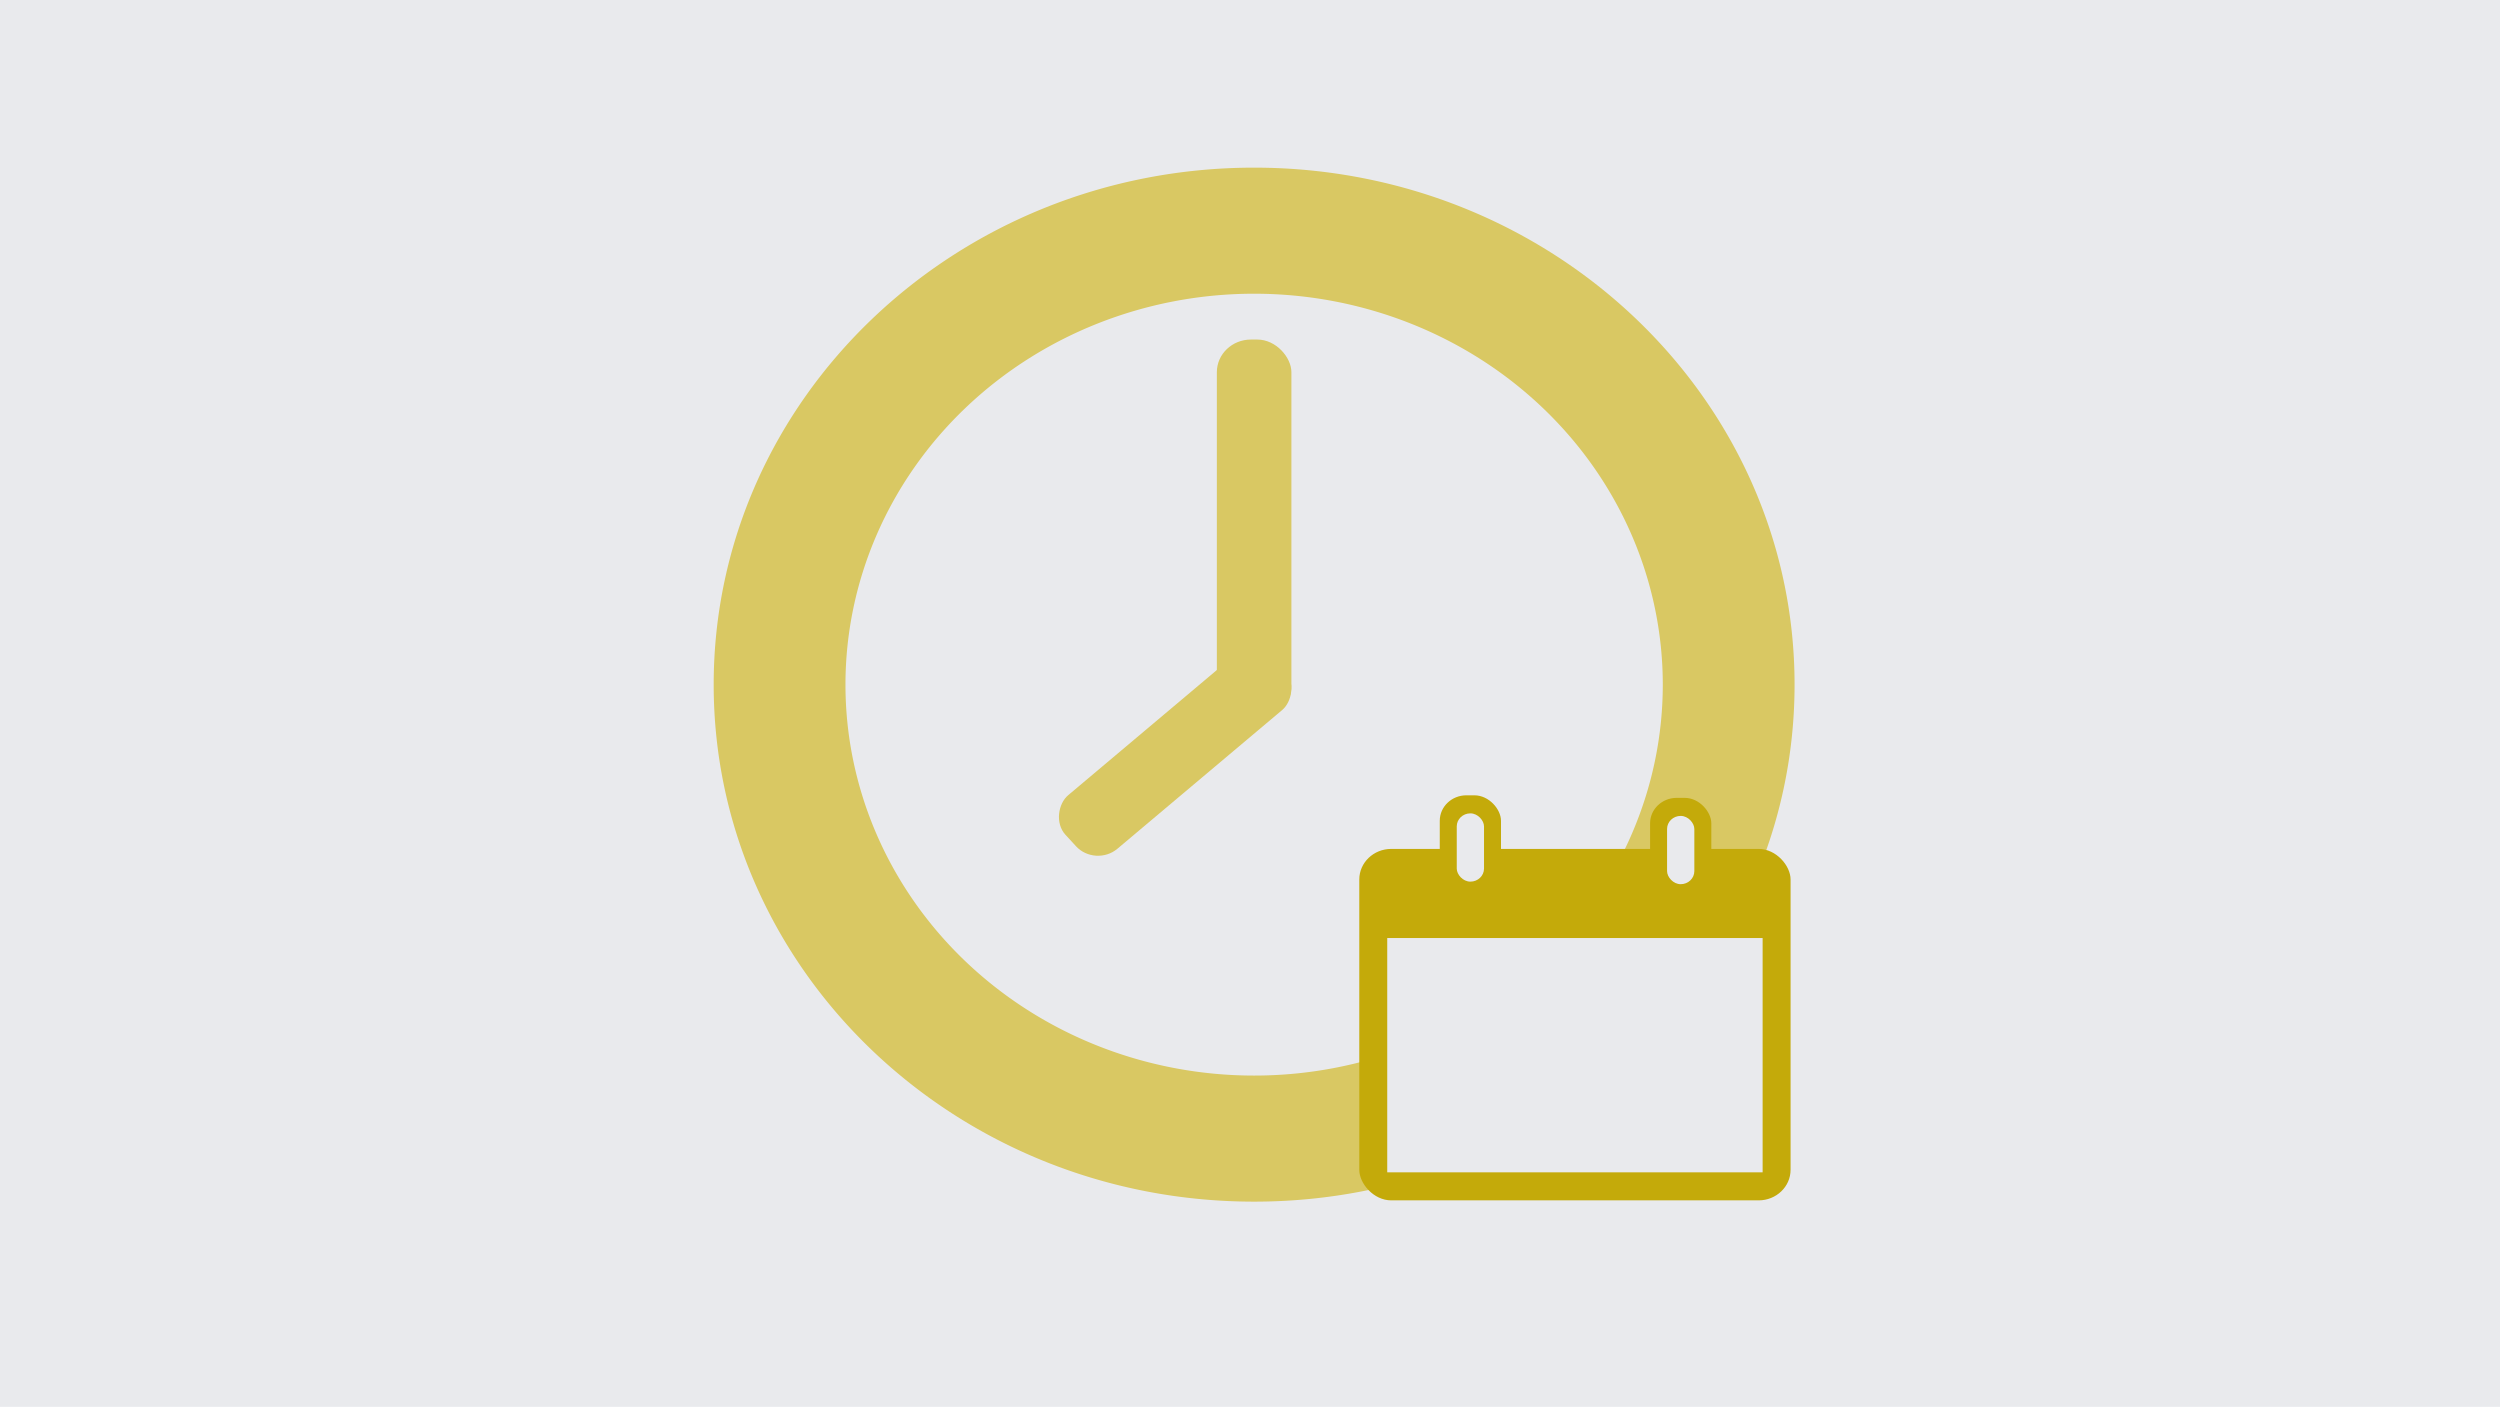<?xml version="1.0" encoding="UTF-8" standalone="no"?>
<svg
   xmlns:dc="http://purl.org/dc/elements/1.1/"
   xmlns:cc="http://creativecommons.org/ns#"
   xmlns:rdf="http://www.w3.org/1999/02/22-rdf-syntax-ns#"
   xmlns:svg="http://www.w3.org/2000/svg"
   xmlns="http://www.w3.org/2000/svg"
   xmlns:sodipodi="http://sodipodi.sourceforge.net/DTD/sodipodi-0.dtd"
   xmlns:inkscape="http://www.inkscape.org/namespaces/inkscape"
   id="Ebene_1"
   data-name="Ebene 1"
   viewBox="0 0 853 480"
   version="1.1"
   sodipodi:docname="thumbnail_scheduled.svg"
   width="853"
   height="480"
   inkscape:version="0.92.3 (2405546, 2018-03-11)"
   inkscape:export-filename="/home/theodor/vagrant/ilias_5-4/ilias/Customizing/global/plugins/Services/Repository/RepositoryObject/OpencastObject/templates/images/thumbnail_scheduled.png"
   inkscape:export-xdpi="95.818535"
   inkscape:export-ydpi="95.818535">
  <sodipodi:namedview
     pagecolor="#ffffff"
     bordercolor="#666666"
     borderopacity="1"
     objecttolerance="10"
     gridtolerance="10"
     guidetolerance="10"
     inkscape:pageopacity="0"
     inkscape:pageshadow="2"
     inkscape:window-width="1853"
     inkscape:window-height="1025"
     id="namedview29"
     showgrid="false"
     inkscape:zoom="0.87837736"
     inkscape:cx="136.08619"
     inkscape:cy="66.78759"
     inkscape:window-x="67"
     inkscape:window-y="147"
     inkscape:window-maximized="1"
     inkscape:current-layer="Ebene_1"
     showguides="true" />
  <defs
     id="defs4">
    <style
       id="style2">.cls-1{fill:#e9eaed;}.cls-2{fill:#d9c863;}.cls-3{fill:#c4aa0a;}</style>
  </defs>
  <title
     id="title6">Thumbnail geplante Aufzeichnung_end</title>
  <rect
     class="cls-1"
     width="854.615"
     height="480"
     id="rect8"
     x="0"
     y="0"
     style="fill:#e9eaed;stroke-width:0.978" />
  <path
     class="cls-2"
     d="m 427.908,57.2 c -101.837,0 -184.398,78.979 -184.398,176.4 0,97.421 82.561,176.4 184.398,176.4 101.837,0 184.398,-78.979 184.398,-176.4 0,-97.421 -82.561,-176.4 -184.398,-176.4 z m 0,309.785 A 139.434,133.385 0 1 1 567.342,233.6 139.434,133.385 0 0 1 427.908,366.985 Z"
     id="path10"
     inkscape:connector-curvature="0"
     style="fill:#d9c863;stroke-width:0.888" />
  <rect
     class="cls-2"
     x="415.191"
     y="115.854"
     width="25.434"
     height="129.477"
     rx="11.627"
     ry="11.123"
     id="rect12"
     style="fill:#d9c863;stroke-width:0.888" />
  <rect
     class="cls-2"
     x="442.704"
     y="-167.944"
     width="24.818"
     height="93.135"
     rx="9.759"
     ry="9.814"
     transform="matrix(0.677,0.736,-0.765,0.644,0,0)"
     id="rect14"
     style="fill:#d9c863;stroke-width:0.889" />
  <rect
     class="cls-3"
     x="463.789"
     y="289.649"
     width="147.155"
     height="119.915"
     rx="10.9"
     ry="10.428"
     id="rect16"
     style="fill:#c4aa0a;stroke-width:0.888" />
  <rect
     class="cls-1"
     x="473.326"
     y="320.055"
     width="128.08"
     height="79.945"
     id="rect18"
     style="fill:#e9eaed;stroke-width:0.888" />
  <rect
     class="cls-3"
     x="491.248"
     y="271.359"
     width="20.892"
     height="35.628"
     rx="9.084"
     ry="8.69"
     id="rect20"
     style="fill:#c4aa0a;stroke-width:0.888" />
  <rect
     class="cls-1"
     x="497.044"
     y="277.518"
     width="9.302"
     height="23.297"
     rx="4.651"
     ry="4.449"
     id="rect22"
     style="fill:#e9eaed;stroke-width:0.888" />
  <rect
     class="cls-3"
     x="563.01"
     y="272.229"
     width="20.892"
     height="35.628"
     rx="9.084"
     ry="8.69"
     id="rect24"
     style="fill:#c4aa0a;stroke-width:0.888" />
  <rect
     class="cls-1"
     x="568.805"
     y="278.388"
     width="9.302"
     height="23.297"
     rx="4.651"
     ry="4.449"
     id="rect26"
     style="fill:#e9eaed;stroke-width:0.888" />
</svg>

